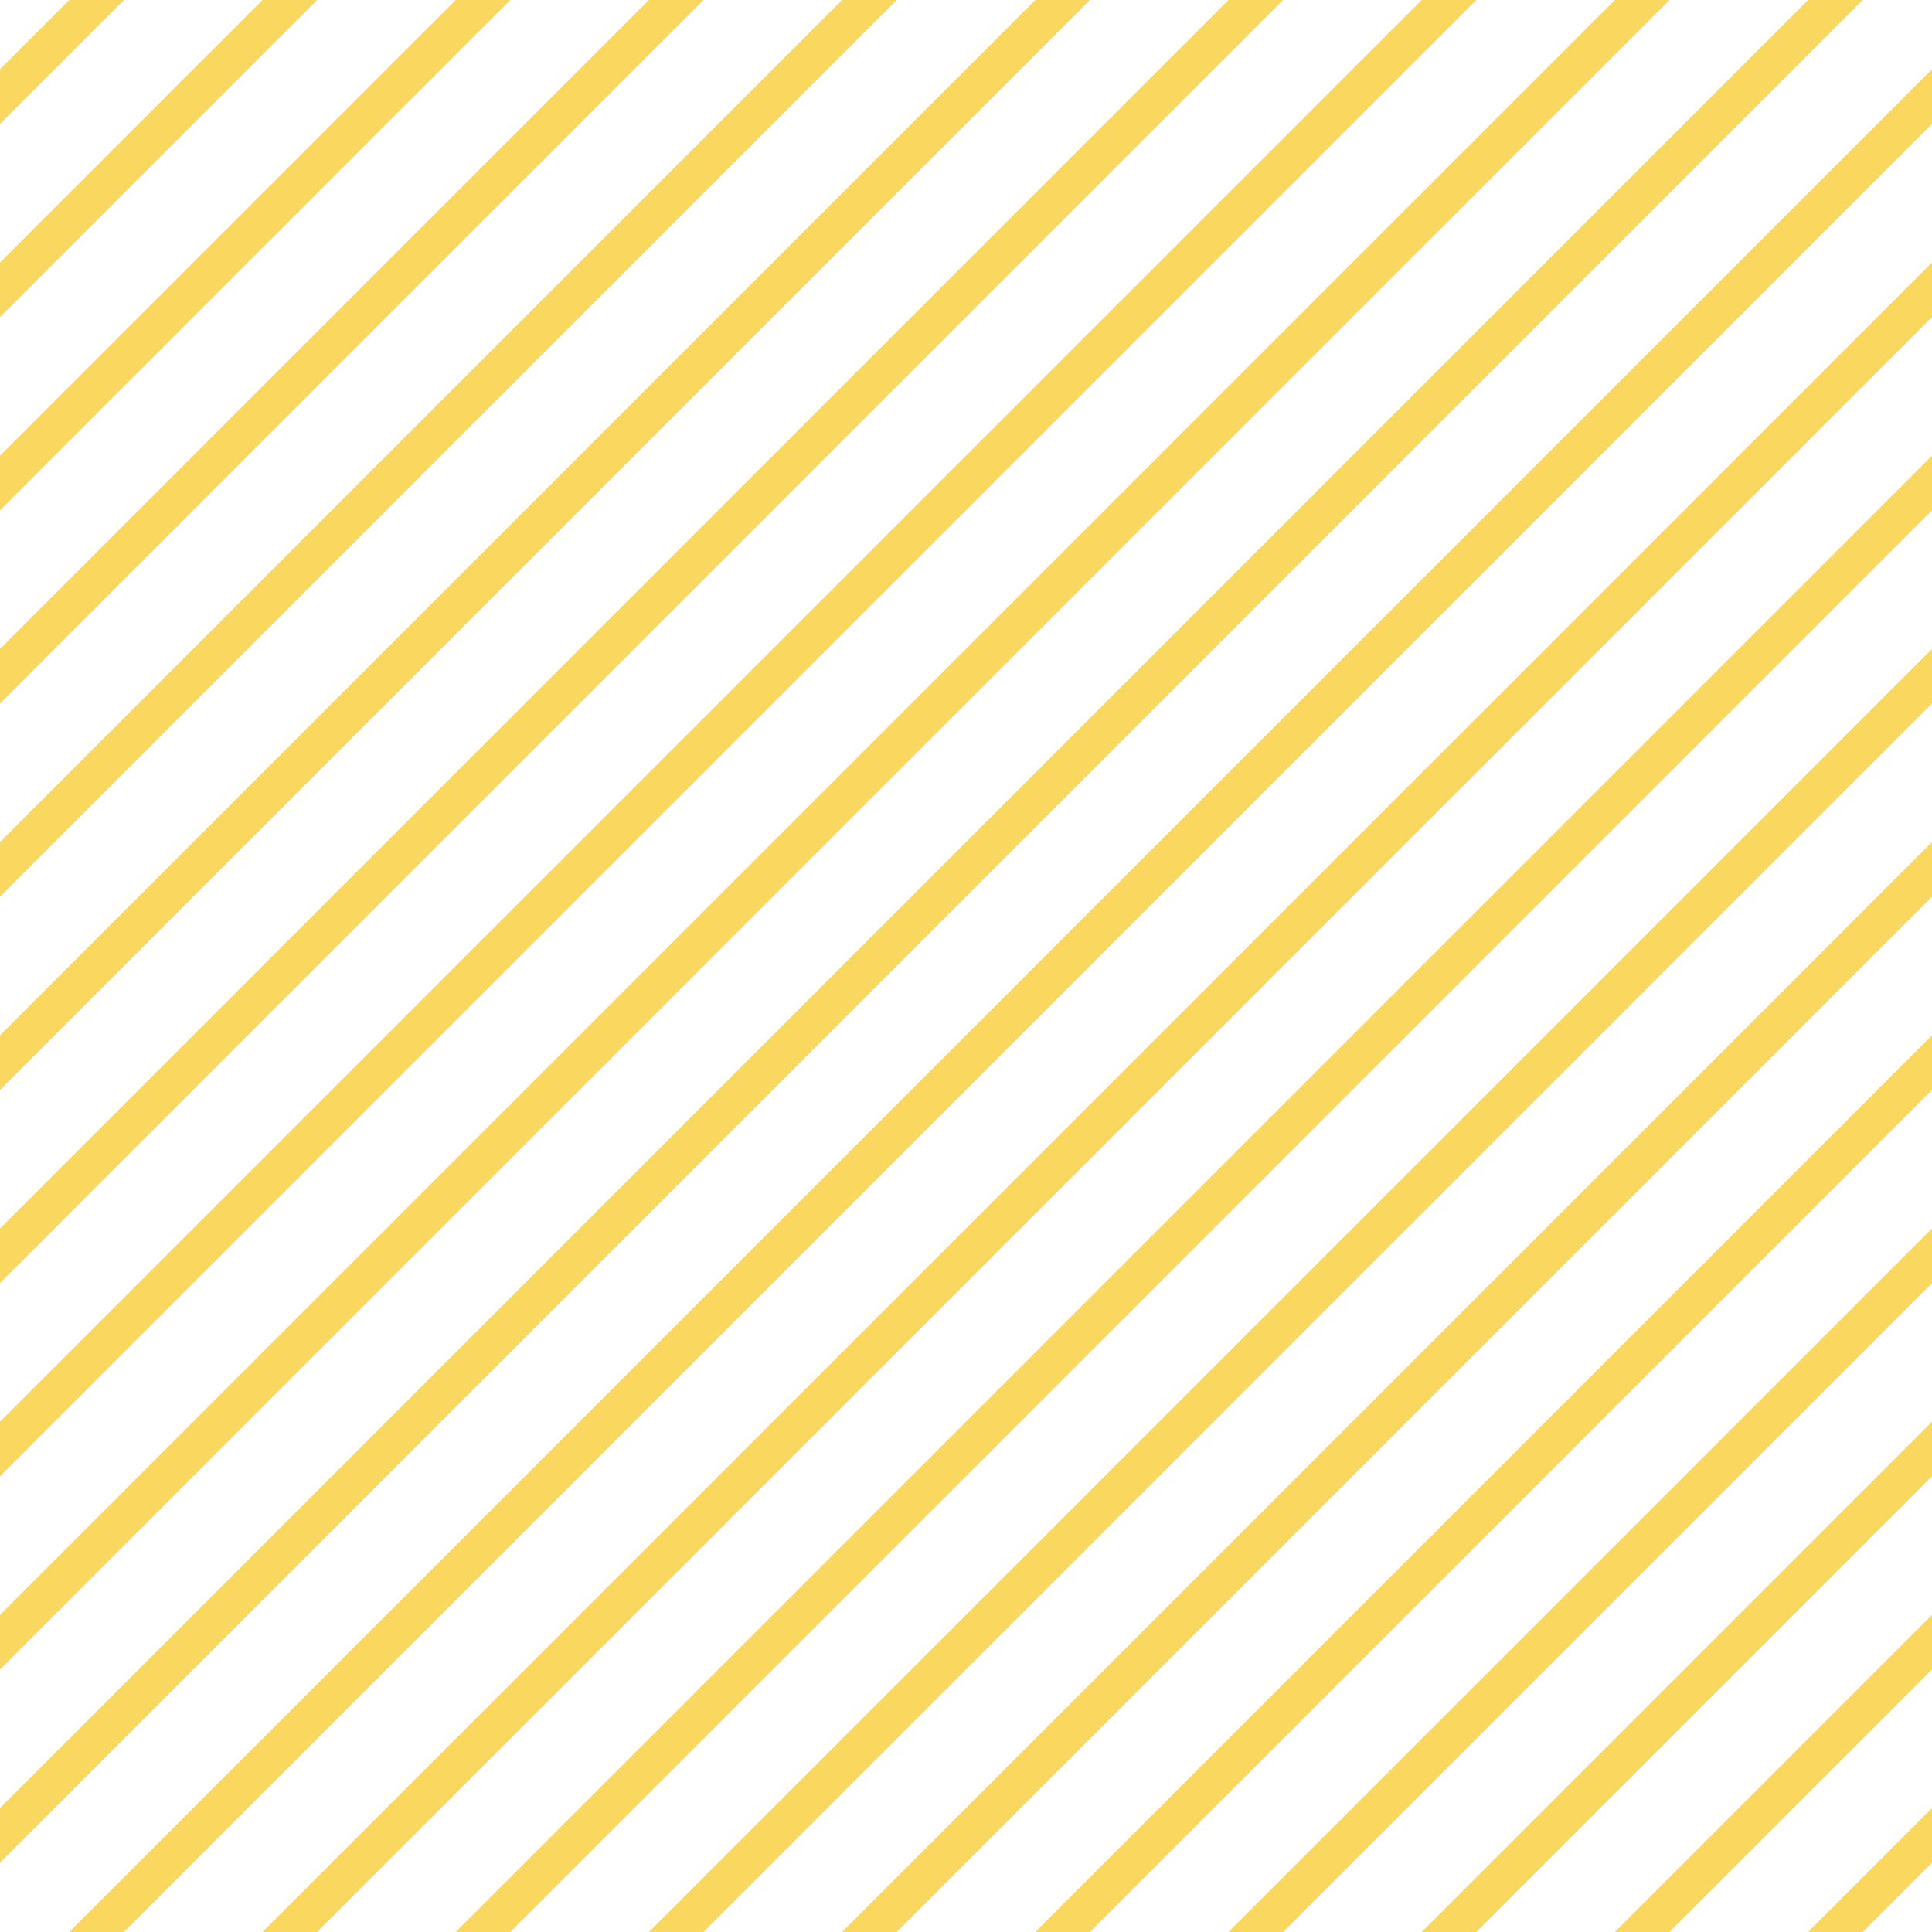 <?xml version="1.0" encoding="UTF-8"?>
<svg xmlns="http://www.w3.org/2000/svg" xmlns:xlink="http://www.w3.org/1999/xlink" style="isolation:isolate" viewBox="0 0 200 200" width="200" height="200">
<line x1='10' y1='0' x2='0' y2='10' stroke-width='4' stroke-linecap='square' stroke='#FAD75F' />
<line x1='30' y1='0' x2='0' y2='30' stroke-width='4' stroke-linecap='square' stroke='#FAD75F' />
<line x1='50' y1='0' x2='0' y2='50' stroke-width='4' stroke-linecap='square' stroke='#FAD75F' />
<line x1='70' y1='0' x2='0' y2='70' stroke-width='4' stroke-linecap='square' stroke='#FAD75F' />
<line x1='90' y1='0' x2='0' y2='90' stroke-width='4' stroke-linecap='square' stroke='#FAD75F' />
<line x1='110' y1='0' x2='0' y2='110' stroke-width='4' stroke-linecap='square' stroke='#FAD75F' />
<line x1='130' y1='0' x2='0' y2='130' stroke-width='4' stroke-linecap='square' stroke='#FAD75F' />
<line x1='150' y1='0' x2='0' y2='150' stroke-width='4' stroke-linecap='square' stroke='#FAD75F' />
<line x1='170' y1='0' x2='0' y2='170' stroke-width='4' stroke-linecap='square' stroke='#FAD75F' />
<line x1='190' y1='0' x2='0' y2='190' stroke-width='4' stroke-linecap='square' stroke='#FAD75F' />
<line x1='200' y1='10' x2='10' y2='200' stroke-width='4' stroke-linecap='square' stroke='#FAD75F' />
<line x1='200' y1='30' x2='30' y2='200' stroke-width='4' stroke-linecap='square' stroke='#FAD75F' />
<line x1='200' y1='50' x2='50' y2='200' stroke-width='4' stroke-linecap='square' stroke='#FAD75F' />
<line x1='200' y1='70' x2='70' y2='200' stroke-width='4' stroke-linecap='square' stroke='#FAD75F' />
<line x1='200' y1='90' x2='90' y2='200' stroke-width='4' stroke-linecap='square' stroke='#FAD75F' />
<line x1='200' y1='110' x2='110' y2='200' stroke-width='4' stroke-linecap='square' stroke='#FAD75F' />
<line x1='200' y1='130' x2='130' y2='200' stroke-width='4' stroke-linecap='square' stroke='#FAD75F' />
<line x1='200' y1='150' x2='150' y2='200' stroke-width='4' stroke-linecap='square' stroke='#FAD75F' />
<line x1='200' y1='170' x2='170' y2='200' stroke-width='4' stroke-linecap='square' stroke='#FAD75F' />
<line x1='200' y1='190' x2='190' y2='200' stroke-width='4' stroke-linecap='square' stroke='#FAD75F' />
</svg>
